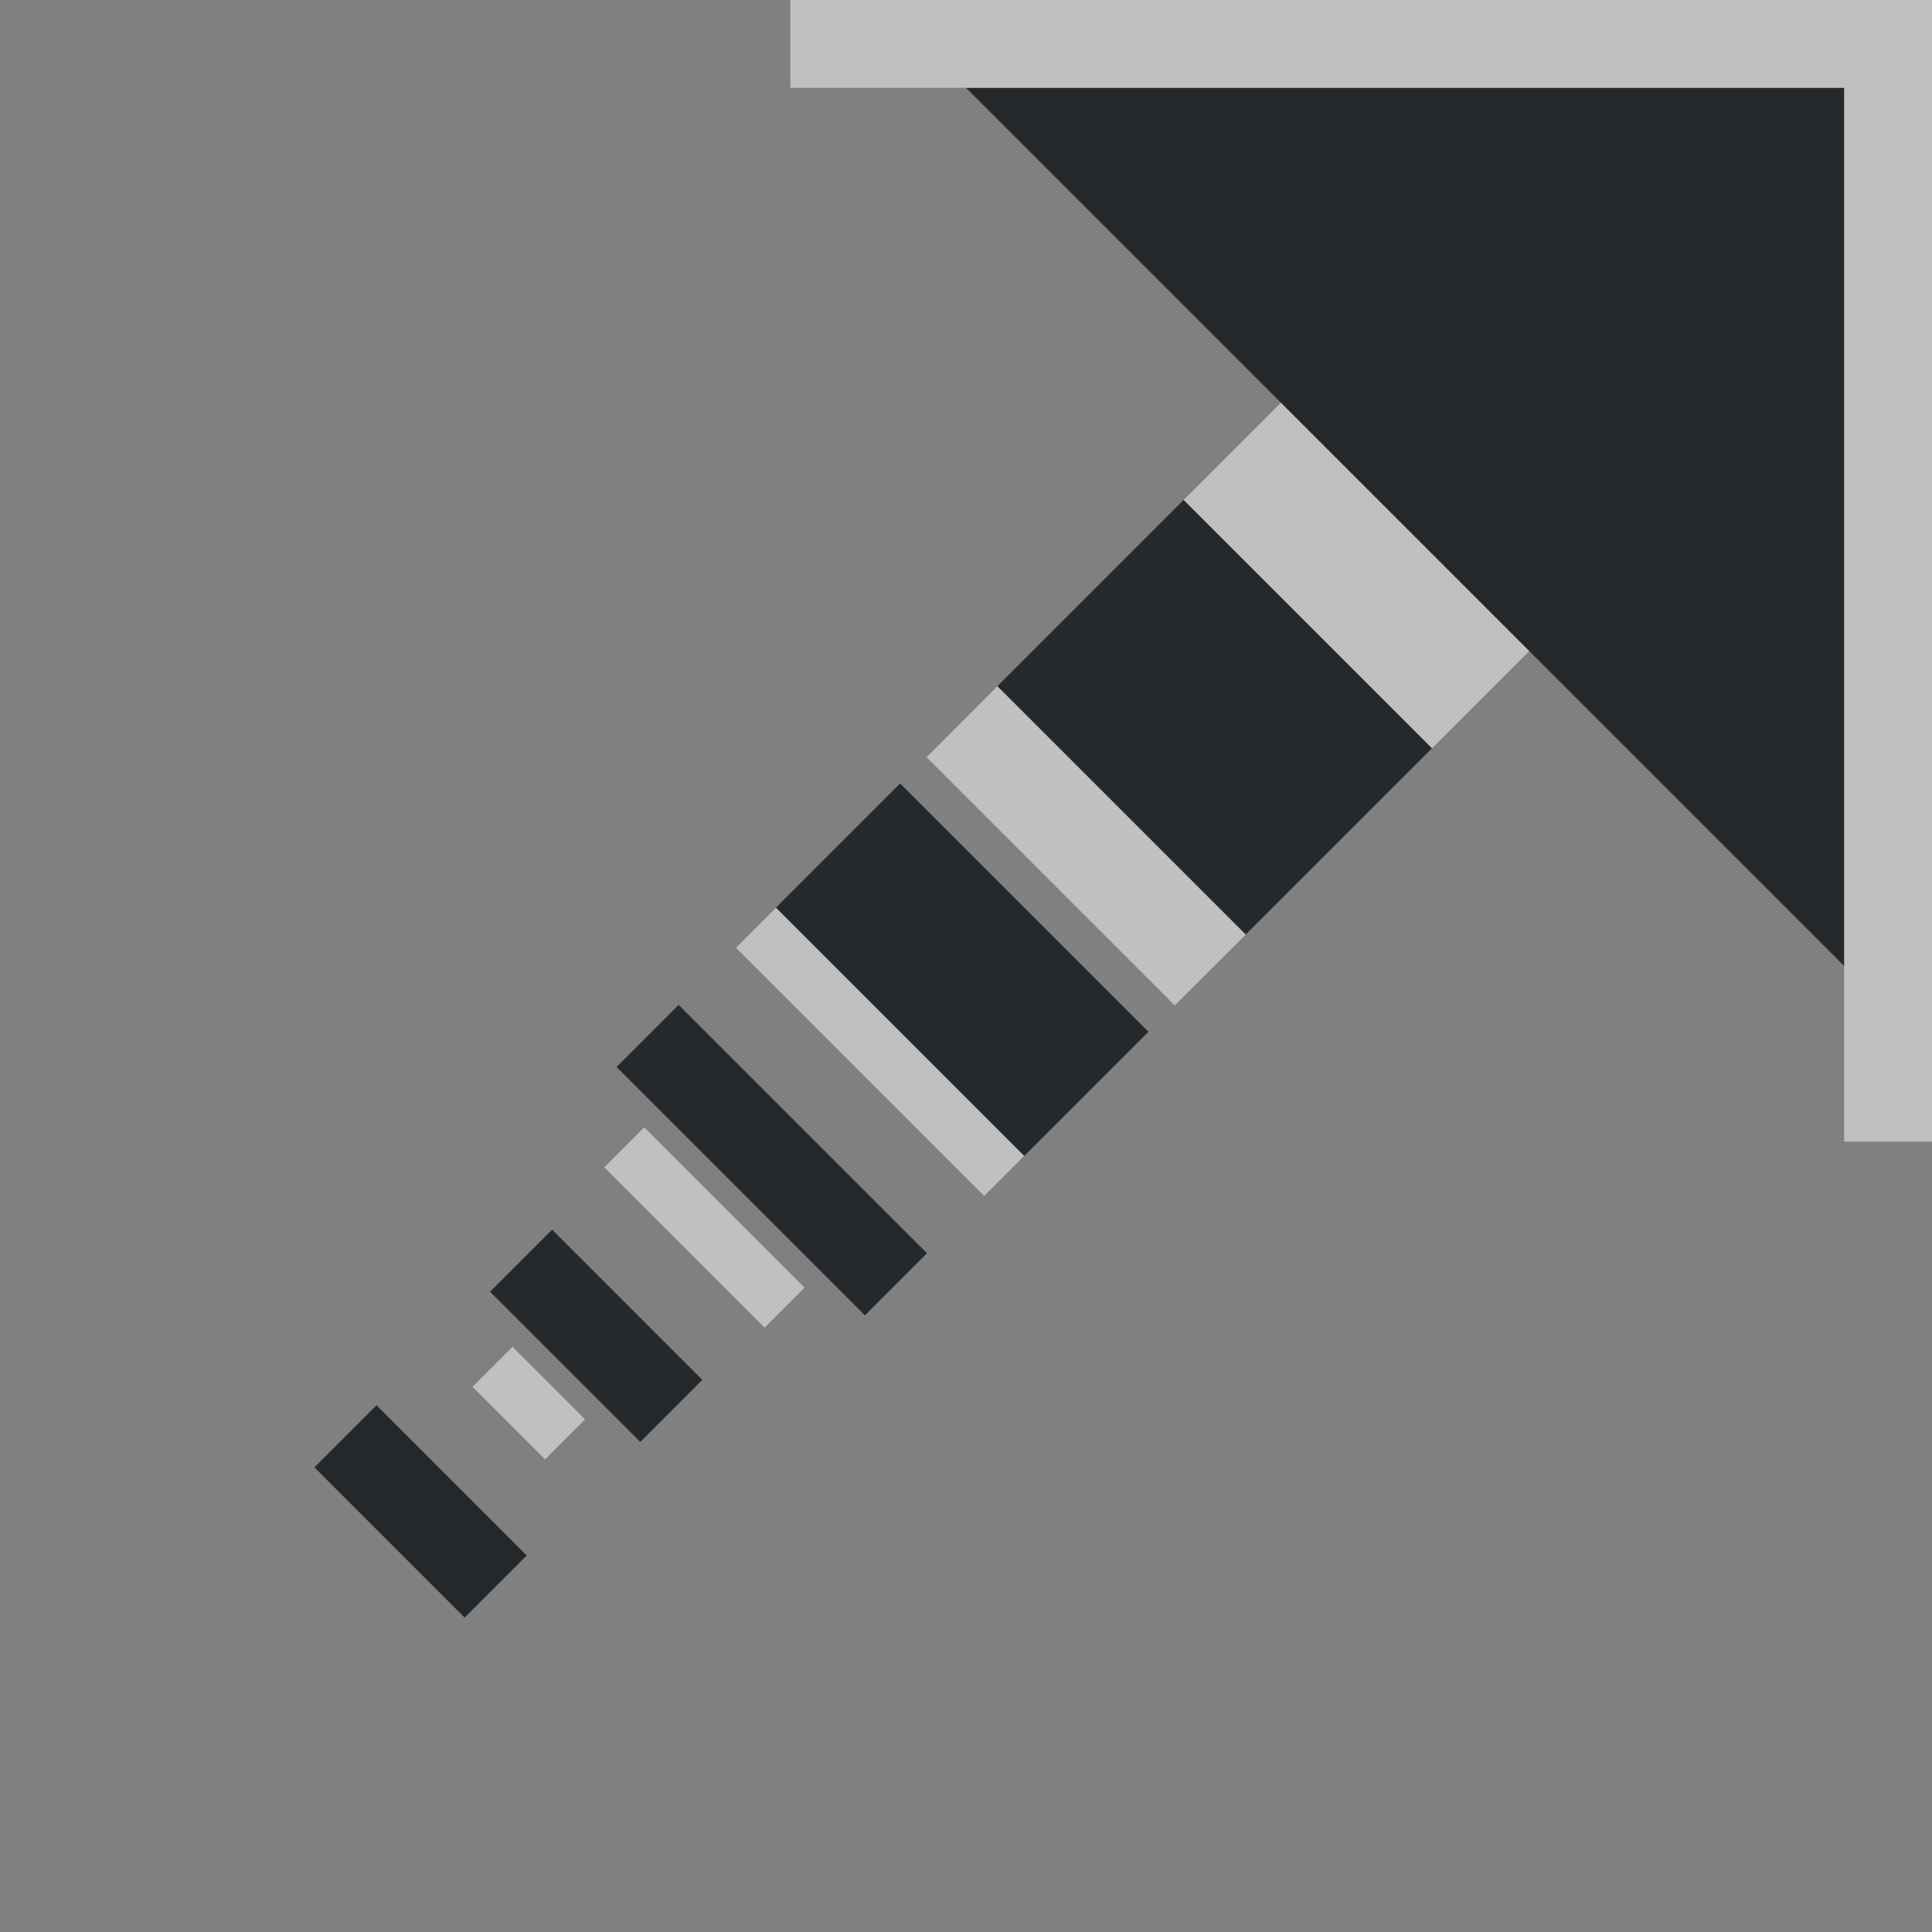 <?xml version="1.0" encoding="UTF-8"?>
<!-- Created with Inkscape (http://www.inkscape.org/) -->
<svg width="22" height="22" version="1.1" xmlns="http://www.w3.org/2000/svg" xmlns:cc="http://creativecommons.org/ns#" xmlns:dc="http://purl.org/dc/elements/1.1/" xmlns:rdf="http://www.w3.org/1999/02/22-rdf-syntax-ns#">
	<rect width="100%" height="100%" fill="#808080" stroke="none"/>
	<defs>
		<style id="current-color-scheme" type="text/css">.ColorScheme-Text {color:#090d11;}.ColorScheme-Background{color:#ffffff;}</style>
	</defs>
	<path class="ColorScheme-Text" d="m11 1 10 10v-10zm2.478 4.693-2.121 2.121 2.828 2.828 2.121-2.121zm-3.228 3.228-1.414 1.414 2.828 2.828 1.414-1.414zm-2.522 2.522-0.707 0.707 2.828 2.828 0.707-0.707zm-1.441 2.559-0.707 0.707 1.711 1.711 0.707-0.707zm-2 2-0.707 0.707 1.711 1.711 0.707-0.707z" style="fill-opacity:.75;fill:currentColor"/>
	<path id="d" class="ColorScheme-Background" d="m9 0v1h12v12h1v-13h-1zm5.586 4.586-1.107 1.107 2.828 2.828 1.107-1.107zm-3.228 3.228-0.807 0.809 2.826 2.826 0.809-0.807zm-2.522 2.523-0.455 0.455 2.826 2.826 0.455-0.455zm-1.5 2.5-0.455 0.455 1.826 1.826 0.455-0.455zm-1.5 2.5-0.455 0.455 0.826 0.826 0.455-0.455z" style="fill-opacity:.5;fill:currentColor"/>
</svg>
